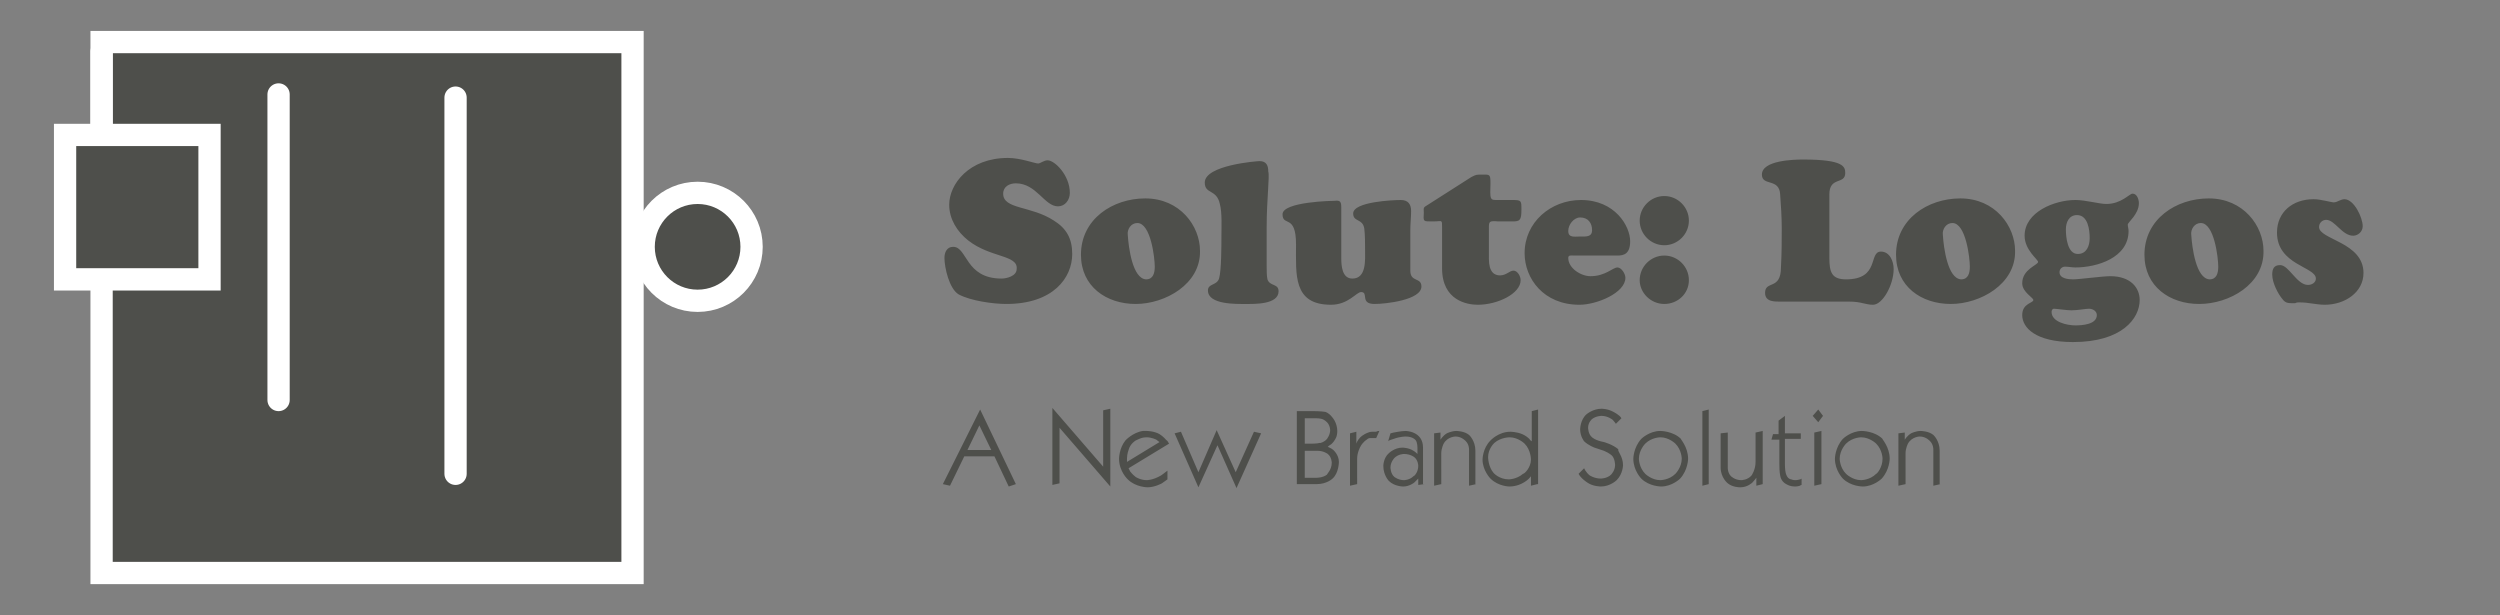 <?xml version="1.0" encoding="utf-8"?>
<!-- Generator: Adobe Illustrator 18.0.0, SVG Export Plug-In . SVG Version: 6.00 Build 0)  -->
<!DOCTYPE svg PUBLIC "-//W3C//DTD SVG 1.1//EN" "http://www.w3.org/Graphics/SVG/1.1/DTD/svg11.dtd">
<svg version="1.1" id="Layer_1" xmlns="http://www.w3.org/2000/svg" xmlns:xlink="http://www.w3.org/1999/xlink" x="0px" y="0px"
	 viewBox="0 0 315 77.5" enable-background="new 0 0 315 77.5" xml:space="preserve">
<rect x="0" y="0" width="315" height="77.5" fill="#808080" stroke="none"/>
<g>
	<path fill="#4E4F4B" d="M291.5,25.1c0.5,0,1,0.1,1.5,0.2c0.5,0.1,0.9,0.2,1,0.2c0.3,0,0.5-0.1,0.7-0.2c0.2-0.1,0.5-0.2,0.7-0.2
		c1.2,0,2.3,2.3,2.3,3.4c0,0.7-0.6,1.2-1.2,1.2c-1.4,0-2.3-2-3.4-2c-0.5,0-0.9,0.4-0.9,0.9c0,1.6,5.6,1.9,5.6,5.8c0,2.4-2.3,4-4.9,4
		c-0.5,0-1.2-0.1-1.9-0.2c-0.6-0.1-1.2-0.1-1.3-0.1c-0.2,0-0.3,0-0.5,0.1c-0.2,0-0.3,0-0.5,0c-0.5,0-0.8-0.1-1.1-0.5
		c-0.6-0.7-1.3-2.1-1.3-3.1c0-0.7,0.2-1.2,1-1.2c1.1,0,2.1,2.5,3.5,2.5c0.5,0,1-0.3,1-0.8c0-1.5-4.9-1.7-4.9-5.8
		C286.9,26.7,288.9,25.1,291.5,25.1z M279.5,33.6c0-1.1-0.5-5.5-2.2-5.5c-0.8,0-1.3,0.8-1.2,1.5c0.1,1.6,0.6,5.5,2.3,5.6
		C279.3,35.2,279.5,34.4,279.5,33.6z M277.1,38.3c-3.7,0-6.9-2.2-6.9-6.2c0-4.5,4-7.1,8.1-7.1c4.4,0,6.9,3.5,6.9,6.6
		C285.3,35.8,280.9,38.3,277.1,38.3z M269.6,37.8c0,2.3-2.2,5.3-8.4,5.3c-4.7,0-6.4-1.8-6.4-3.4c0-1.5,1.4-1.5,1.4-1.9
		c0-0.3-1.4-1-1.4-2.1c0-1.8,2-2.3,2-2.7c0-0.3-1.7-1.5-1.7-3.3c0-3,3.8-4.5,6.4-4.5c1.3,0,3,0.5,3.9,0.5c1.9,0,2.9-1.3,3.3-1.3
		c0.6,0,0.8,0.8,0.8,1.2c0,1.4-1.4,2.4-1.4,2.7c0,0.3,0.1,0.5,0.1,0.8c0,3.4-4,4.6-6.7,4.6c-0.4,0-0.9-0.1-1.3-0.1
		c-0.4,0-0.7,0.3-0.7,0.7c0,0.8,1.1,0.9,1.7,0.9c0.8,0,3.7-0.4,4.7-0.4C268.5,34.8,269.6,36.3,269.6,37.8z M258.5,39.3
		c0,1.3,2,1.7,3,1.7c0.8,0,2.7-0.1,2.7-1.3c0-0.5-0.5-0.8-1-0.8c-0.4,0-1.4,0.2-2.2,0.2c-0.6,0-1.9-0.2-2.2-0.2
		C258.6,38.9,258.5,39.1,258.5,39.3z M263.3,30c0-1-0.2-2.9-1.6-2.9c-1,0-1.4,0.9-1.4,1.8c0,1,0.2,3.1,1.5,3.1
		C262.9,32,263.3,31,263.3,30z M248.2,33.6c0-1.1-0.5-5.5-2.2-5.5c-0.8,0-1.3,0.8-1.2,1.5c0.1,1.6,0.6,5.5,2.3,5.6
		C248,35.2,248.2,34.4,248.2,33.6z M245.8,38.3c-3.7,0-6.9-2.2-6.9-6.2c0-4.5,4-7.1,8.1-7.1c4.4,0,6.9,3.5,6.9,6.6
		C254,35.8,249.5,38.3,245.8,38.3z M232.9,38h-8.4c-0.8,0-2.1,0.1-2.1-1.1c0-1.6,2-0.3,2-3.2c0.1-1.8,0.1-3.5,0.1-4.9
		c0-1.5-0.1-2.9-0.2-4.3c-0.1-2.1-2.3-1-2.3-2.5c0-1.8,4-1.9,5.2-1.9c5.1,0,5.3,0.9,5.3,1.7c0,1.5-2,0.4-2,2.7v8
		c0,1.8,0.3,2.7,2.1,2.7c4.3,0,2.8-3.5,4.4-3.5c1.1,0,1.6,1.2,1.6,2.2c0,2-1.4,4.5-2.6,4.5c-0.5,0-0.8-0.1-1.3-0.2
		C234.3,38.1,233.8,38,232.9,38z M212.8,35.3c0,1.7-1.4,3-3.1,3c-1.7,0-3.1-1.4-3.1-3c0-1.7,1.4-3.1,3.1-3.1
		C211.4,32.2,212.8,33.6,212.8,35.3z M212.8,27.8c0,1.7-1.4,3.1-3.1,3.1c-1.7,0-3.1-1.4-3.1-3.1c0-1.7,1.4-3.1,3.1-3.1
		C211.4,24.7,212.8,26.1,212.8,27.8z M199.1,29.8c0.7,0,1.5,0.1,1.5-0.8c0-0.9-0.5-1.6-1.5-1.6c-0.8,0-1.5,0.9-1.5,1.7
		C197.6,30,198.4,29.8,199.1,29.8z M203.8,32.2h-5.5c-0.3,0-0.7-0.1-0.7,0.3c0,1.3,1.6,2.3,2.8,2.3c1.9,0,2.8-1.1,3.4-1.1
		c0.5,0,1,0.8,1,1.3c0,1.9-3.6,3.4-5.8,3.4c-4.5,0-6.9-3.3-6.9-6.5c0-3.9,3.3-6.7,7.1-6.7c4.3,0,6.2,3.3,6.2,5.2
		C205.4,32,204.6,32.2,203.8,32.2z M187.6,28.8v3.8c0,1.7,0.7,2.1,1.4,2.1c0.8,0,1.2-0.6,1.7-0.6c0.5,0,0.9,0.7,0.9,1.2
		c0,1.7-2.9,3.1-5.4,3.1c-1.3,0-4.5-0.5-4.5-4.6v-5.2c0-0.5,0-0.6-0.1-0.7c-0.1-0.1-0.4,0-1,0c-0.7,0-1,0-1.1-0.1
		c-0.2-0.2-0.1-0.4-0.1-1c0-0.4-0.1-0.6,0.2-0.8l5.8-3.7c0.6-0.3,0.6-0.3,1.3-0.3c1,0,1.1-0.1,1.1,1.1c0,0.8-0.1,1.6,0.1,1.9
		c0.1,0.2,0.3,0.2,0.9,0.2h1.8c1.1,0,1.1,0.1,1.1,1.2c0,1.4-0.2,1.5-1.2,1.5h-1.7C187.6,27.8,187.6,27.9,187.6,28.8z M169,26.1v6.4
		c0,1,0.1,2.6,1.4,2.6c1.8,0,1.6-2.4,1.6-3.6c0-0.8,0-1.9-0.1-2.7c-0.2-1.3-1.4-0.8-1.4-1.9c0-1.5,5.1-1.7,6-1.7
		c0.9,0,1.3,0.5,1.3,1.4c0,0.8-0.1,1.6-0.1,2.4v5.1c0,1.5,1.4,0.8,1.4,2c0,1.7-4.5,2.2-5.9,2.2c-1.9,0-0.7-1.5-1.7-1.5
		c-0.3,0-0.7,0.4-1.3,0.8c-0.6,0.4-1.4,0.8-2.5,0.8c-4.8,0-4.4-3.8-4.4-7.6c0-3.9-1.7-2.2-1.7-3.8c0-1.6,6.4-1.7,6.6-1.7
		C168.9,25.2,169,25.5,169,26.1z M159.6,28.6v4.9c0,0.5,0,1.3,0.1,1.7c0.3,0.9,1.4,0.5,1.4,1.5c0,1.7-3.1,1.6-4.2,1.6
		c-1.1,0-4.7,0.1-4.7-1.7c0-0.9,1.1-0.6,1.4-1.5c0.3-1,0.3-4.2,0.3-5.4c0-1,0.1-2.9-0.2-4c-0.4-1.9-1.9-1.2-1.9-2.7
		c0-2.2,6.6-2.7,6.9-2.7c0.9,0,1.1,0.6,1.1,1.3C160,22.2,159.6,25,159.6,28.6z M145.5,33.6c0-1.1-0.5-5.5-2.2-5.5
		c-0.8,0-1.3,0.8-1.2,1.5c0.1,1.6,0.6,5.5,2.3,5.6C145.3,35.2,145.5,34.4,145.5,33.6z M143.1,38.3c-3.7,0-6.9-2.2-6.9-6.2
		c0-4.5,4-7.1,8.1-7.1c4.4,0,6.9,3.5,6.9,6.6C151.3,35.8,146.8,38.3,143.1,38.3z M122,30.3c-1.4-1.1-2.4-2.7-2.4-4.5
		c0-2.6,2.5-5.9,7.4-5.9c1.6,0,3.4,0.7,3.8,0.7c0.3,0,0.7-0.4,1.2-0.4c0.9,0,2.8,1.9,2.8,4.1c0,0.9-0.6,1.7-1.5,1.7
		c-1.7,0-2.7-2.9-5.3-2.9c-0.8,0-1.6,0.4-1.6,1.3c0,2,3.5,1.5,6.4,3.4c1.6,1,2.3,2.3,2.3,4.2c0,3-2.4,6.3-8.3,6.3
		c-1.7,0-4.5-0.4-6-1.2c-1.2-0.7-1.8-3.4-1.8-4.6c0-0.7,0.3-1.4,1.1-1.4c1.8,0,1.5,4,6.1,4c0.6,0,1.9-0.3,1.9-1.2
		C128.3,32.1,124.8,32.5,122,30.3z"/>
	<path fill="#4E4F4B" d="M244.5,61l-0.9,0.2v-4.6c0,0,0-0.6-0.4-1c0,0-0.5-0.6-1.3-0.6c0,0-1,0-1.5,0.9c0,0-0.3,0.6-0.3,1.2V61
		l-0.9,0.2v-6.6l0.8-0.1v0.9c0,0,0.3-0.5,0.8-0.8c0,0,0.6-0.3,1.2-0.3c0,0,1,0,1.6,0.5c0,0,0.8,0.7,0.8,2V61z M237.2,57.8
		c0,0,0-1.1-0.8-1.9c0,0-0.8-0.8-1.9-0.8c0,0-1.1,0-1.9,0.8c0,0-0.8,0.8-0.8,1.9c0,0,0,1.1,0.8,1.9c0,0,0.8,0.8,1.9,0.8
		c0,0,1.1,0,1.9-0.8C236.5,59.7,237.2,58.9,237.2,57.8z M238.1,57.8c0,0,0,1.4-1,2.5c0,0-1,1-2.4,1c0,0-1.5,0-2.5-1c0,0-1-1-1-2.5
		c0,0,0-1.4,1-2.5c0,0,1-1,2.4-1c0,0,1.6,0,2.6,1C237.1,55.3,238.1,56.3,238.1,57.8z M229.5,61l-0.9,0.2v-6.7l0.9-0.2V61z
		 M229.7,52.4l-0.6,0.8l-0.7-0.8l0.7-0.8L229.7,52.4z M227,61.1c0,0-0.1,0-0.2,0.1c0,0-0.3,0.1-0.6,0.1c0,0-0.4,0-0.7-0.1
		c0,0-0.3-0.1-0.6-0.3c0,0-0.5-0.3-0.6-1c0,0-0.1-0.4-0.1-1.4v-3.1h-1l0.2-0.7h0.7V53l0.8-0.6v2.2h2v0.7h-2v3.2c0,0,0,0.7,0.1,1.1
		c0,0,0.1,0.4,0.3,0.6c0,0,0.2,0.2,0.4,0.2c0,0,0.2,0.1,0.5,0.1c0,0,0.3,0,0.6-0.1c0,0,0.1,0,0.2-0.1V61.1z M222.1,61l-0.8,0.2v-1
		c0,0-0.3,0.4-0.5,0.6c0,0-0.6,0.6-1.5,0.6c0,0-0.1,0-0.1,0c0,0-0.9,0-1.5-0.5c0,0-0.9-0.7-0.9-2v-4.3l0.9-0.1V59c0,0,0,0.6,0.4,1
		c0,0,0.5,0.5,1.3,0.5c0,0,0.8,0,1.3-0.6c0,0,0.5-0.7,0.5-1.7v-3.7l0.9-0.2V61z M215.3,61l-0.8,0.2v-9.4l0.8-0.2L215.3,61z
		 M211.9,57.8c0,0,0-1.1-0.8-1.9c0,0-0.8-0.8-1.9-0.8c0,0-1.1,0-1.9,0.8c0,0-0.8,0.8-0.8,1.9c0,0,0,1.1,0.8,1.9c0,0,0.8,0.8,1.9,0.8
		c0,0,1.1,0,1.9-0.8C211.1,59.7,211.9,58.9,211.9,57.8z M212.7,57.8c0,0,0,1.4-1,2.5c0,0-1,1-2.4,1c0,0-1.5,0-2.5-1c0,0-1-1-1-2.5
		c0,0,0-1.4,1-2.5c0,0,1-1,2.4-1c0,0,1.6,0,2.6,1C211.7,55.3,212.7,56.3,212.7,57.8z M204.5,58.6c0,0,0,1.1-0.8,1.9
		c0,0-0.8,0.8-2,0.8c0,0-1,0-1.7-0.5c0,0-0.8-0.5-1.1-1.1l0.7-0.7c0,0,0.2,0.5,0.7,0.9c0,0,0.6,0.4,1.4,0.4c0,0,0.8,0,1.3-0.5
		c0,0,0.5-0.5,0.5-1.2c0,0,0-0.8-0.4-1.2c0,0-0.3-0.3-1-0.6c0,0-0.6-0.2-1.2-0.4c0,0-0.8-0.3-1.3-0.8c0,0-0.5-0.6-0.5-1.5
		c0,0,0-1.2,0.8-1.9c0,0,0.8-0.7,1.9-0.7c0,0,0.8,0,1.5,0.4c0,0,0.8,0.4,1,0.8l-0.7,0.7c0,0-0.2-0.3-0.4-0.5c0,0-0.6-0.5-1.4-0.5
		c0,0-0.7,0-1.2,0.4c0,0-0.5,0.4-0.5,1.1c0,0,0,0.8,0.5,1.2c0,0,0.4,0.4,1.5,0.6c0,0,1.1,0.3,1.8,0.9
		C203.8,56.9,204.5,57.5,204.5,58.6z M192.9,57.9c0,0,0-1.2-0.8-2c0,0-0.8-0.8-1.9-0.8c0,0-1.1,0-1.9,0.7c0,0-0.8,0.7-0.8,1.8
		c0,0,0,1.2,0.7,2c0,0,0.7,0.8,1.9,0.8c0,0,1,0,1.8-0.7C192.1,59.7,192.9,58.9,192.9,57.9z M193.7,61l-0.8,0.2v-1.2
		c0,0-0.3,0.5-1.1,0.9c0,0-0.7,0.4-1.6,0.4c0,0-1.4,0-2.4-1c0,0-1-1-1-2.4c0,0,0-1.4,1-2.4c0,0,1-1.1,2.5-1.1c0,0,0.8,0,1.5,0.3
		c0,0,0.5,0.2,0.9,0.6c0,0,0.1,0.2,0.3,0.3v-3.8l0.8-0.2V61z M186,61l-0.9,0.2v-4.6c0,0,0-0.6-0.4-1c0,0-0.5-0.6-1.3-0.6
		c0,0-1,0-1.5,0.9c0,0-0.3,0.6-0.3,1.2V61l-0.9,0.2v-6.6l0.8-0.1v0.9c0,0,0.3-0.5,0.8-0.8c0,0,0.6-0.3,1.2-0.3c0,0,1,0,1.6,0.5
		c0,0,0.8,0.7,0.8,2V61z M178.7,58.7c0,0,0-0.7-0.5-1.1c0,0-0.5-0.4-1.3-0.4c0,0-0.7,0-1.2,0.5c0,0-0.5,0.5-0.5,1.2
		c0,0,0,0.8,0.5,1.2c0,0,0.5,0.4,1.2,0.4c0,0,0.7,0,1.2-0.5C178.2,60,178.7,59.5,178.7,58.7z M179.5,61l-0.8,0.1v-0.8
		c0,0-0.3,0.3-0.5,0.5c0,0-0.6,0.5-1.4,0.5c0,0-1.1,0-1.8-0.7c0,0-0.7-0.7-0.7-1.9c0,0,0-1,0.7-1.6c0,0,0.7-0.7,1.7-0.7
		c0,0,0.8,0,1.4,0.4c0,0,0.2,0.1,0.5,0.4v-0.5c0,0,0-0.2,0-0.3c0,0,0-0.6-0.2-0.9c0,0-0.3-0.5-1.3-0.5c0,0-0.7,0-1.5,0.3
		c0,0-0.7,0.2-0.7,0.3l0.3-1c0,0,0,0,0.4-0.1c0,0,1-0.2,1.5-0.2c0,0,2.2,0,2.2,2.1V61z M173.8,54.3l-0.4,0.9c0,0,0,0-0.1,0
		c0,0-0.2,0-0.3,0c0,0-0.2,0-0.4,0c0,0-0.2,0-0.4,0.2c0,0-0.5,0.3-0.8,0.9c0,0-0.4,0.7-0.4,1.5V61l-0.9,0.2v-6.6l0.8-0.2v1.5
		c0,0,0.1-0.4,0.5-0.8c0,0,0.4-0.4,1-0.6c0,0,0.2-0.1,0.5-0.1c0,0,0.3,0,0.5,0C173.5,54.3,173.8,54.3,173.8,54.3z M167.8,58.3
		c0,0,0-0.7-0.5-1.1c0,0-0.5-0.4-1.3-0.4h-1.6v3.4h1.5c0,0,0.8,0,1.3-0.4C167.2,59.7,167.8,59.2,167.8,58.3z M167.2,55.3
		c0,0,0.4-0.5,0.4-1.1c0,0,0-0.6-0.4-1c0,0-0.3-0.3-0.6-0.4c0,0-0.3-0.1-0.8-0.1h-1.4v3.2h0.9c0,0,0.7,0,1-0.1
		C166.2,55.9,166.9,55.7,167.2,55.3z M168.7,58.2c0,0,0,1.4-0.8,2.1c0,0-0.7,0.7-2,0.7h-2.5v-9.2h2c0,0,1.1,0,1.6,0.1
		c0,0,0.4,0.1,0.8,0.6c0,0,0.3,0.3,0.5,0.8c0,0,0.2,0.5,0.2,1c0,0,0,0.4-0.1,0.7c0,0-0.2,0.6-0.7,1c0,0-0.2,0.1-0.4,0.3
		c0,0,0.5,0.2,0.7,0.4C168,56.7,168.7,57.3,168.7,58.2z M158.9,54.6l-3.1,6.9l-2.4-5.4l-2.4,5.3l-3-6.8l0.8-0.2l2.2,5.1l2.3-5.3
		l2.4,5.3l2.3-5.1L158.9,54.6z M146.1,55.7c0,0-0.3-0.2-0.4-0.3c0,0-0.6-0.3-1.2-0.3c0,0-0.4,0-0.7,0.1c0,0-0.3,0.1-0.7,0.3
		c0,0-0.7,0.4-0.9,1.2c0,0-0.2,0.5-0.2,1.1c0,0,0,0.2,0,0.3c0,0,0,0.1,0,0.1L146.1,55.7z M147.3,55.9l-5.1,3.1c0,0,0.1,0.2,0.2,0.4
		c0,0,0.3,0.4,0.7,0.7c0,0,0.6,0.4,1.4,0.4c0,0,0.8,0,1.8-0.6c0,0,0.3-0.2,0.8-0.6v1.1c0,0-0.4,0.3-0.7,0.5c0,0-0.9,0.5-1.8,0.5
		c0,0-1.5,0-2.5-1c0,0-1.1-1-1.1-2.6c0,0,0-1.3,0.8-2.3c0,0,0.9-1,2.2-1.2c0,0,0.1,0,0.3,0c0,0,0.1,0,0.2,0c0,0,0.9,0,1.6,0.4
		c0,0,0.5,0.3,0.9,0.8C147,55.4,147.2,55.7,147.3,55.9z M139.9,61.3l-6.4-7.4v7l-0.9,0.2v-9.7l6.4,7.4v-7.1l0.9-0.2V61.3z
		 M124.9,56.7l-1.5-3.1l-1.5,3.1H124.9z M128,61l-0.9,0.3l-1.8-3.8h-3.8l-1.8,3.7l-0.9-0.2l4.7-9.4L128,61z"/>
	<rect x="12.8" y="5.3" fill="#4E4F4B" width="66.9" height="66.9"/>
	
		<rect x="12.8" y="5.3" fill="none" stroke="#FFFFFF" stroke-width="2.806" stroke-linecap="round" stroke-miterlimit="10" width="66.9" height="66.9"/>
	
		<line fill="none" stroke="#FFFFFF" stroke-width="2.806" stroke-linecap="round" stroke-miterlimit="10" x1="12.8" y1="6.5" x2="12.8" y2="27.3"/>
	
		<line fill="none" stroke="#FFFFFF" stroke-width="2.806" stroke-linecap="round" stroke-miterlimit="10" x1="35.1" y1="11.9" x2="35.1" y2="50.4"/>
	
		<line fill="none" stroke="#FFFFFF" stroke-width="2.806" stroke-linecap="round" stroke-miterlimit="10" x1="57.4" y1="12.3" x2="57.4" y2="59.7"/>
	<rect x="8.2" y="17" fill="#4E4F4B" width="18.2" height="18.2"/>
	
		<rect x="8.2" y="17" fill="none" stroke="#FFFFFF" stroke-width="2.806" stroke-linecap="round" stroke-miterlimit="10" width="18.2" height="18.2"/>
	<circle fill="#4E4F4B" cx="87.9" cy="31.1" r="6.8"/>
	
		<circle fill="none" stroke="#FFFFFF" stroke-width="2.806" stroke-linecap="round" stroke-miterlimit="10" cx="87.9" cy="31.1" r="6.8"/>
</g>
</svg>
